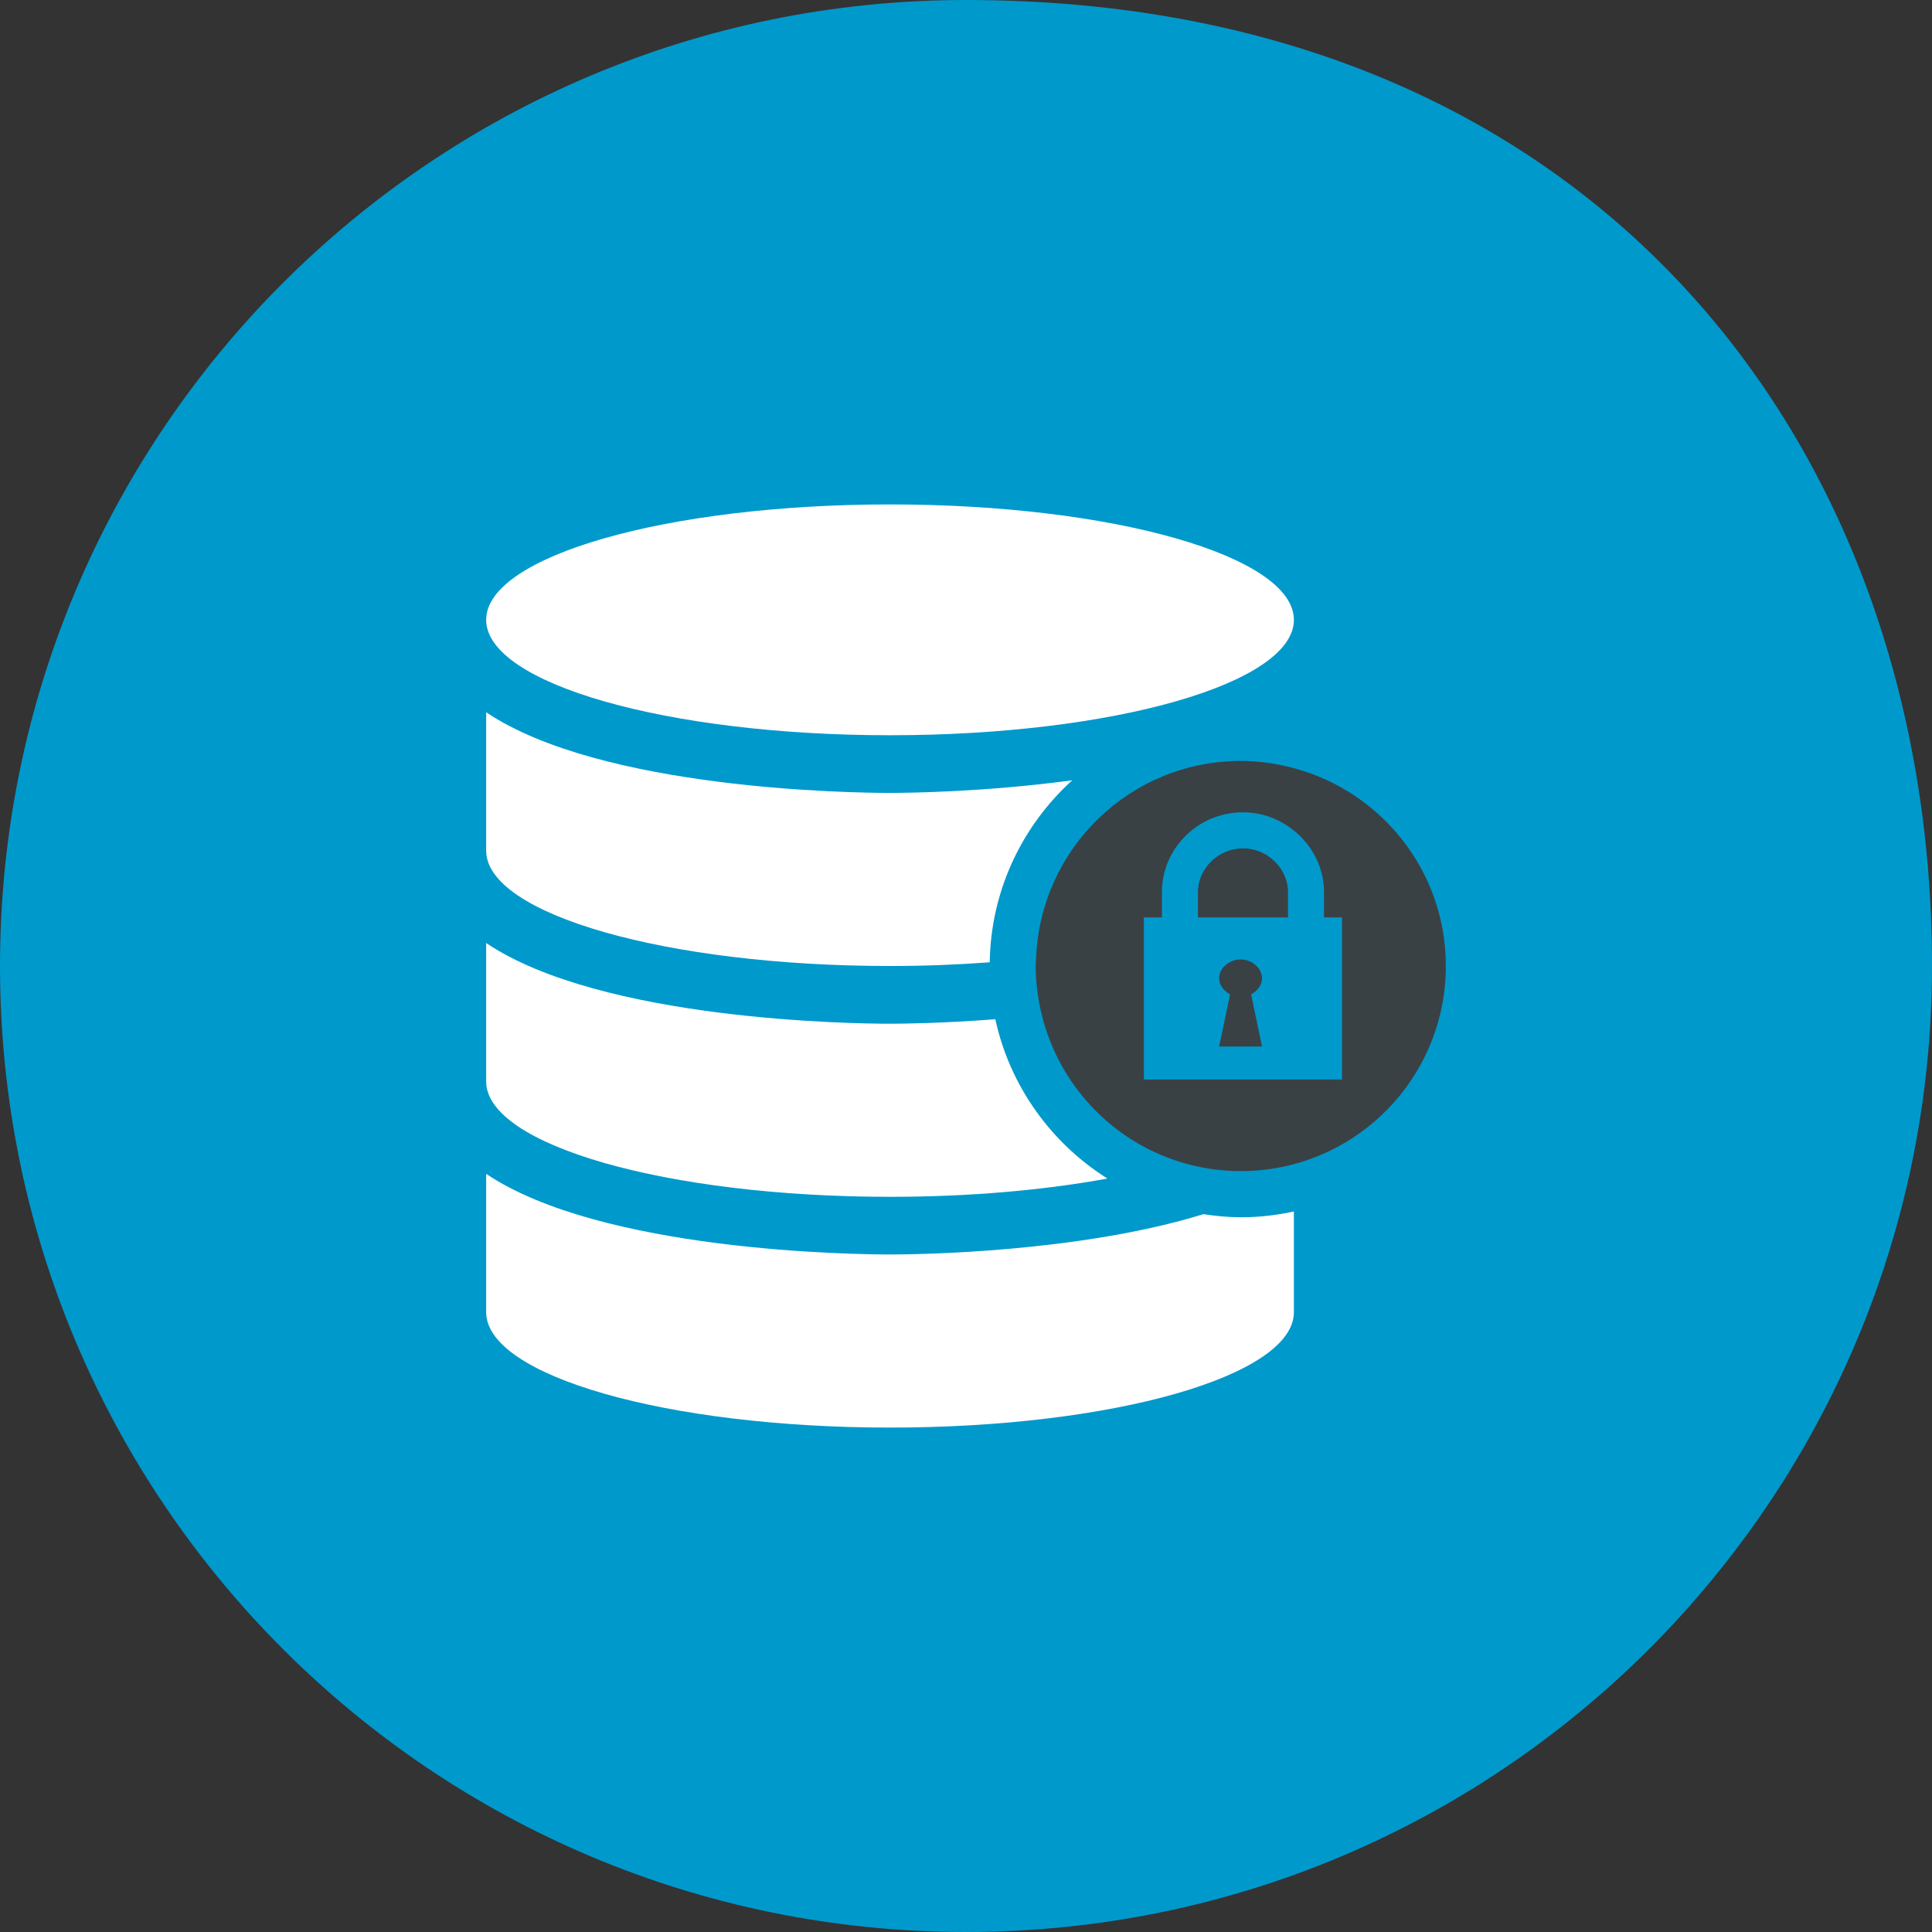 <?xml version="1.0" encoding="iso-8859-1"?>
<!-- Generator: Adobe Illustrator 17.1.0, SVG Export Plug-In . SVG Version: 6.00 Build 0)  -->
<!DOCTYPE svg PUBLIC "-//W3C//DTD SVG 1.1//EN" "http://www.w3.org/Graphics/SVG/1.1/DTD/svg11.dtd">
<svg version="1.1" xmlns="http://www.w3.org/2000/svg" xmlns:xlink="http://www.w3.org/1999/xlink" x="0px" y="0px"
	 viewBox="0 0 1010 1010" style="enable-background:new 0 0 1010 1010;" xml:space="preserve">
<rect x="0" y="0" width="1010" height="1010" fill="#333333" stroke="none"/>
<g id="data-lock">
	<path id="label_13_" style="fill:#0099CC;" d="M504.997,0C830.889,0,1010,230.093,1010,505.009
		C1010,783.918,783.903,1010,504.997,1010C226.103,1010,0,783.918,0,505.009C0,226.112,226.103,0,504.997,0z"/>
	<g id="icon_14_">
		<path style="fill:#FFFFFF;" d="M465.285,384.366c116.605,0,211.125-27.045,211.125-60.336c0-33.285-94.52-60.329-211.125-60.329
			c-116.628,0-211.131,27.044-211.131,60.329C254.154,357.321,348.656,384.366,465.285,384.366z"/>
		<path style="fill:#FFFFFF;" d="M465.285,504.999c18.017,0,35.417-0.697,52.117-1.929c0.563-37.712,17.105-71.53,43.144-95.164
			c-44.975,6.107-85.401,6.609-95.261,6.609c-18.979,0-150.838-1.623-211.131-42.158v72.338
			C254.154,477.956,348.656,504.999,465.285,504.999z"/>
		<path style="fill:#FFFFFF;" d="M465.285,625.665c41.884,0,80.815-3.528,113.641-9.548c-29.409-18.531-50.996-48.296-58.596-83.289
			c-27.088,2.101-48.295,2.352-55.044,2.352c-18.979,0-150.838-1.653-211.131-42.19v72.339
			C254.154,598.62,348.656,625.665,465.285,625.665z"/>
		<path style="fill:#FFFFFF;" d="M629.15,634.734c-64.782,19.989-148.984,21.074-163.865,21.074
			c-18.979,0-150.838-1.642-211.131-42.154v72.309c0,33.291,94.503,60.335,211.131,60.335c116.605,0,211.125-27.044,211.125-60.335
			v-52.631c-8.946,1.935-18.225,3.025-27.76,3.025C642.016,636.358,635.532,635.684,629.15,634.734z"/>
		<path style="fill:#394145;" d="M659.752,511.436c0-1.311-0.325-2.571-0.858-3.723c-0.655-1.427-1.763-2.604-3.062-3.607
			c-0.159-0.142-0.294-0.282-0.465-0.367c-1.886-1.317-4.226-2.156-6.828-2.156c-2.579,0-4.9,0.839-6.792,2.156
			c-1.44,0.98-2.67,2.21-3.443,3.723c-0.6,1.232-0.98,2.549-0.98,3.975c0,0.031,0.013,0.031,0.013,0.061
			c0.03,2.517,1.219,4.728,3.068,6.407c0.784,0.759,1.648,1.432,2.646,1.935l-4.269,20.35l-1.457,6.915h22.427l-1.434-6.915
			l-4.268-20.35c1.054-0.533,1.96-1.232,2.762-2.016C658.601,516.116,659.752,513.93,659.752,511.436z"/>
		<path style="fill:#394145;" d="M676.41,401.581c-8.861-2.376-18.145-3.778-27.76-3.778c-57.813,0-104.804,45.802-107.002,103.082
			c-0.055,1.372-0.208,2.744-0.208,4.115c0,8.82,1.176,17.332,3.178,25.507c8.929,36.507,36.42,65.707,71.99,76.822
			c10.123,3.191,20.883,4.9,32.042,4.9c59.196,0,107.197-47.989,107.197-107.229C755.846,455.418,722.128,413.817,676.41,401.581z
			 M701.574,564.325h-13.566H676.41h-14.728h-26.077h-26.529H597.99v-42.22v-30.541v-11.955h4.128h5.309v-13.184
			c0-23.015,18.992-41.773,42.355-41.773c10.135,0,19.334,3.669,26.627,9.517c9.53,7.698,15.746,19.205,15.746,32.256v13.184h5.304
			h4.115V564.325z"/>
		<path style="fill:#394145;" d="M649.782,443.494c-12.751,0-23.542,10.498-23.542,22.93v13.184h5.304h5.26h0.423h23.419h7.392
			h5.303v-13.184c0-3.112-0.674-6.107-1.905-8.85C667.812,449.398,659.361,443.494,649.782,443.494z"/>
	</g>
</g>
<g id="Layer_1">
</g>
</svg>

